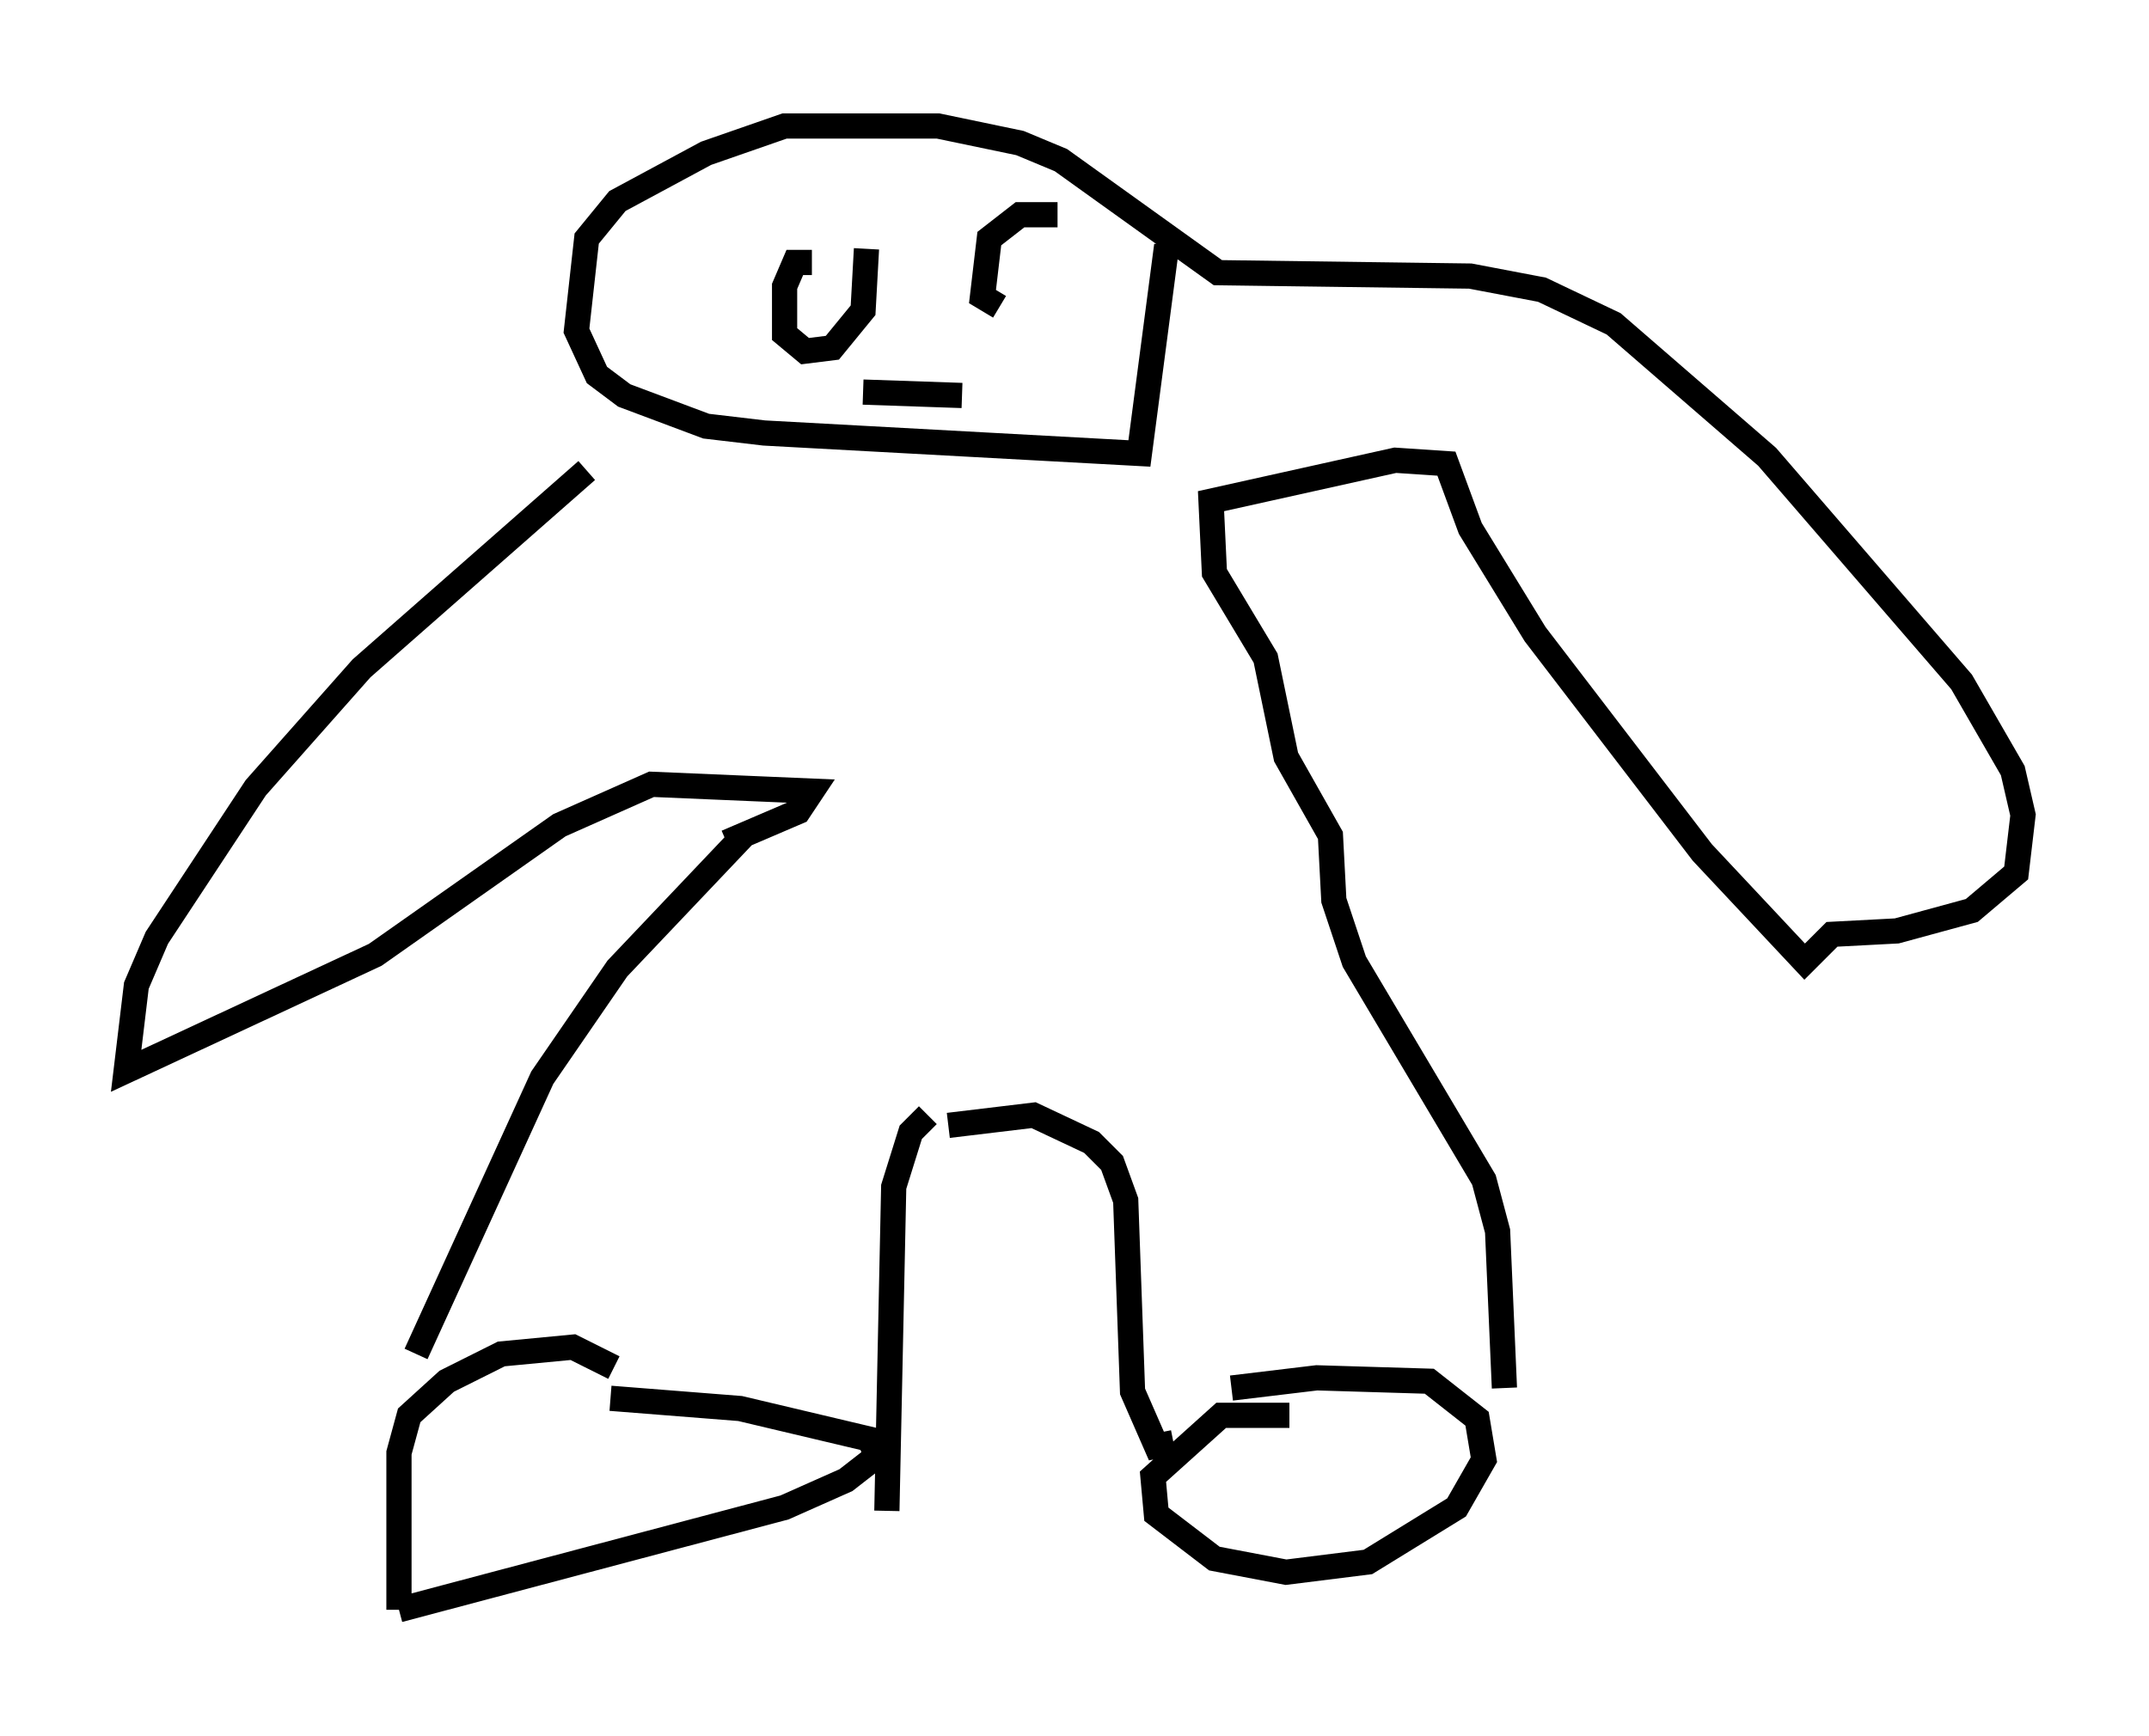 <?xml version="1.0" encoding="utf-8" ?>
<svg baseProfile="full" height="68.863" version="1.1" width="85.236" xmlns="http://www.w3.org/2000/svg" xmlns:ev="http://www.w3.org/2001/xml-events" xmlns:xlink="http://www.w3.org/1999/xlink"><defs /><rect fill="white" height="68.863" width="85.236" x="0" y="0" /><path d="M25.297, 56.826 m-1.083, -1.353 l5.142, 0.406 5.142, 1.218 l0.271, 0.677 -1.218, 0.947 l-2.436, 1.083 -15.291, 4.059 m0.0, 0.0 l0.0, -6.225 0.406, -1.488 l1.488, -1.353 2.165, -1.083 l2.842, -0.271 1.624, 0.812 m26.793, 1.894 l-2.706, 0.0 -2.706, 2.436 l0.135, 1.488 2.3, 1.759 l2.842, 0.541 3.248, -0.406 l3.518, -2.165 1.083, -1.894 l-0.271, -1.624 -1.894, -1.488 l-4.465, -0.135 -3.383, 0.406 m-32.341, -1.353 l5.007, -10.961 2.977, -4.33 l5.007, -5.277 m5.683, 26.793 l0.271, -12.855 0.677, -2.165 l0.677, -0.677 m9.743, 12.99 l-0.677, 0.135 -0.947, -2.165 l-0.271, -7.578 -0.541, -1.488 l-0.812, -0.812 -2.3, -1.083 l-3.383, 0.406 m22.057, 10.419 l-0.271, -6.225 -0.541, -2.03 l-5.142, -8.66 -0.812, -2.436 l-0.135, -2.571 -1.759, -3.112 l-0.812, -3.924 -2.03, -3.383 l-0.135, -2.842 7.307, -1.624 l2.03, 0.135 0.947, 2.571 l2.571, 4.195 6.631, 8.66 l4.059, 4.33 1.083, -1.083 l2.571, -0.135 2.977, -0.812 l1.759, -1.488 0.271, -2.3 l-0.406, -1.759 -2.03, -3.518 l-7.713, -8.931 -6.089, -5.277 l-2.842, -1.353 -2.842, -0.541 l-10.013, -0.135 -6.225, -4.465 l-1.624, -0.677 -3.248, -0.677 l-6.089, 0.0 -3.112, 1.083 l-3.518, 1.894 -1.218, 1.488 l-0.406, 3.654 0.812, 1.759 l1.083, 0.812 3.248, 1.218 l2.3, 0.271 14.885, 0.812 l1.083, -8.254 m-17.456, 23.68 l2.842, -1.218 0.541, -0.812 l-6.36, -0.271 -3.654, 1.624 l-7.307, 5.142 -9.878, 4.601 l0.406, -3.383 0.812, -1.894 l3.924, -5.954 4.195, -4.736 l8.931, -7.848 m8.931, -8.254 l-0.677, 0.0 -0.406, 0.947 l0.0, 1.894 0.812, 0.677 l1.083, -0.135 1.218, -1.488 l0.135, -2.436 m7.578, -1.353 l-1.488, 0.0 -1.218, 0.947 l-0.271, 2.3 0.677, 0.406 m-5.413, 3.383 l3.924, 0.135 " fill="none" stroke="black" stroke-width="1" /></svg>